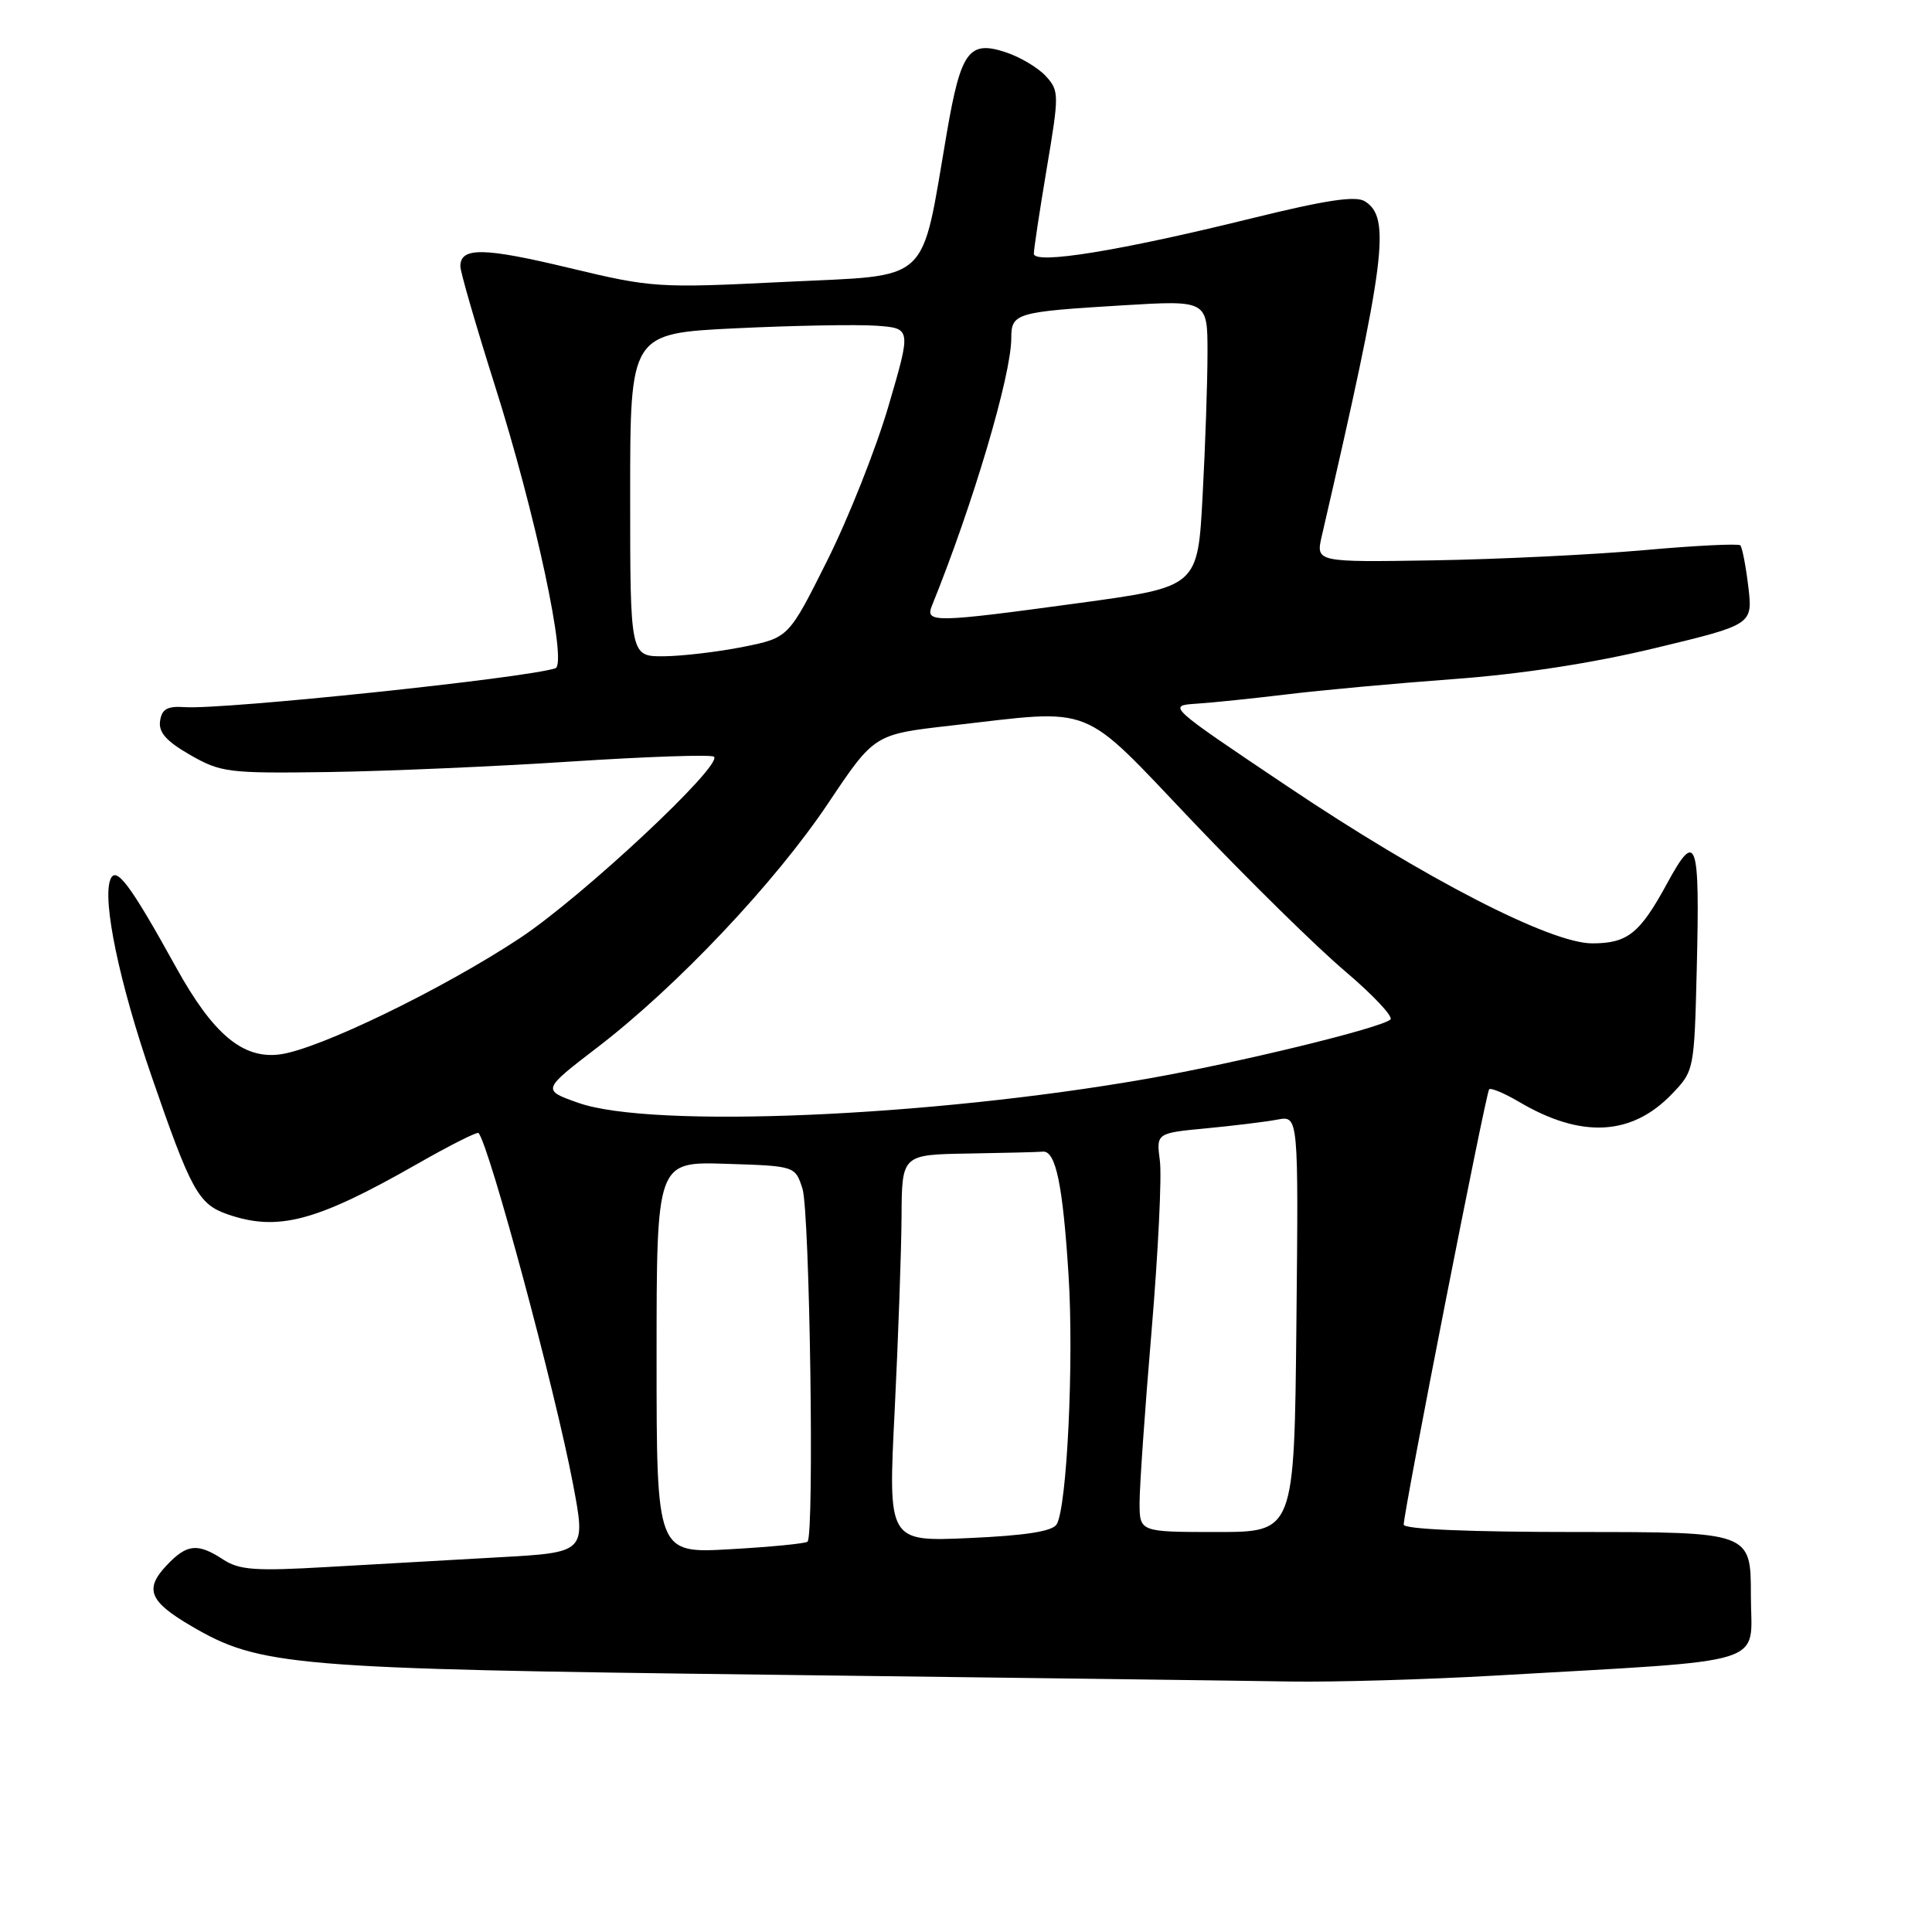 <?xml version="1.0" encoding="UTF-8" standalone="no"?>
<!DOCTYPE svg PUBLIC "-//W3C//DTD SVG 1.1//EN" "http://www.w3.org/Graphics/SVG/1.1/DTD/svg11.dtd" >
<svg xmlns="http://www.w3.org/2000/svg" xmlns:xlink="http://www.w3.org/1999/xlink" version="1.1" viewBox="0 0 256 256">
 <g >
 <path fill="currentColor"
d=" M 198.00 222.03 C 235.30 219.87 232.00 220.90 232.00 211.39 C 232.00 203.00 232.00 203.00 209.00 203.00 C 194.66 203.00 186.00 202.63 186.00 202.02 C 186.00 200.24 196.89 144.78 197.32 144.34 C 197.56 144.11 199.34 144.86 201.28 146.00 C 209.52 150.87 216.21 150.52 221.55 144.95 C 224.48 141.90 224.50 141.77 224.83 128.36 C 225.25 111.23 224.79 109.90 220.92 117.02 C 217.29 123.70 215.67 125.00 210.97 125.00 C 205.45 125.00 188.79 116.42 170.58 104.19 C 154.65 93.50 154.65 93.50 158.58 93.24 C 160.73 93.10 166.10 92.54 170.50 92.01 C 174.90 91.47 184.80 90.56 192.50 89.99 C 201.56 89.33 211.05 87.87 219.37 85.86 C 232.25 82.76 232.25 82.76 231.66 77.74 C 231.33 74.99 230.85 72.52 230.60 72.26 C 230.34 72.01 224.59 72.29 217.82 72.90 C 211.04 73.50 198.49 74.11 189.92 74.25 C 174.34 74.50 174.34 74.50 175.15 71.00 C 183.62 34.35 184.33 28.85 180.85 26.67 C 179.63 25.91 175.67 26.51 165.85 28.93 C 148.35 33.25 137.00 35.09 136.99 33.61 C 136.99 33.00 137.76 27.91 138.70 22.31 C 140.35 12.51 140.35 12.04 138.59 10.10 C 137.58 8.99 135.19 7.56 133.28 6.93 C 128.39 5.31 127.33 6.76 125.47 17.53 C 121.95 37.97 123.66 36.39 104.04 37.35 C 87.13 38.19 86.42 38.14 75.37 35.49 C 64.07 32.78 61.00 32.73 61.00 35.29 C 61.00 36.03 63.06 43.13 65.57 51.07 C 70.95 68.04 75.22 88.01 73.59 88.55 C 69.72 89.85 29.62 94.05 24.50 93.70 C 22.16 93.54 21.44 93.95 21.21 95.54 C 20.99 97.04 22.05 98.23 25.21 100.04 C 29.26 102.36 30.27 102.49 43.50 102.30 C 51.20 102.19 65.72 101.56 75.77 100.90 C 85.82 100.25 94.30 99.96 94.61 100.27 C 95.77 101.44 77.17 118.82 68.90 124.30 C 58.64 131.08 42.27 139.02 37.11 139.71 C 32.19 140.37 28.23 137.05 23.32 128.16 C 17.24 117.16 15.35 114.64 14.62 116.55 C 13.54 119.35 15.83 130.29 20.07 142.57 C 25.30 157.75 26.29 159.56 30.12 160.89 C 36.81 163.22 41.87 161.88 55.30 154.22 C 59.59 151.77 63.24 149.93 63.41 150.13 C 64.86 151.86 73.56 184.17 75.92 196.61 C 77.65 205.71 77.65 205.71 66.07 206.35 C 59.71 206.71 49.46 207.29 43.30 207.64 C 33.83 208.19 31.71 208.04 29.58 206.65 C 26.18 204.42 24.75 204.57 22.05 207.45 C 19.12 210.57 19.79 212.21 25.33 215.45 C 34.42 220.78 38.58 221.13 102.00 221.91 C 134.18 222.31 165.22 222.71 171.00 222.81 C 176.78 222.90 188.93 222.55 198.00 222.03 Z  M 87.00 179.88 C 87.00 153.92 87.00 153.92 96.18 154.21 C 105.36 154.50 105.36 154.50 106.33 157.50 C 107.30 160.54 107.92 203.45 107.00 204.28 C 106.72 204.53 102.11 204.98 96.75 205.28 C 87.00 205.84 87.00 205.84 87.00 179.88 Z  M 118.55 186.89 C 119.02 177.32 119.43 165.79 119.46 161.25 C 119.50 153.00 119.50 153.00 128.25 152.85 C 133.06 152.77 137.53 152.66 138.18 152.60 C 139.89 152.45 140.83 156.94 141.59 168.99 C 142.31 180.34 141.38 199.77 140.01 201.99 C 139.44 202.91 135.88 203.47 128.43 203.80 C 117.67 204.28 117.67 204.28 118.55 186.89 Z  M 151.00 199.10 C 151.00 196.95 151.71 186.71 152.59 176.35 C 153.46 165.98 153.96 155.84 153.69 153.82 C 153.21 150.14 153.21 150.14 159.85 149.51 C 163.51 149.16 167.75 148.64 169.28 148.35 C 172.06 147.83 172.06 147.83 171.78 175.41 C 171.50 203.00 171.50 203.00 161.25 203.00 C 151.00 203.00 151.00 203.00 151.00 199.10 Z  M 76.65 146.14 C 71.80 144.43 71.80 144.43 79.15 138.79 C 89.71 130.70 102.72 116.93 109.76 106.40 C 115.85 97.30 115.85 97.30 125.96 96.15 C 145.37 93.94 142.91 92.96 158.15 108.97 C 165.47 116.66 174.49 125.53 178.22 128.68 C 181.94 131.84 184.65 134.72 184.24 135.09 C 182.99 136.22 164.13 140.81 152.00 142.94 C 123.15 148.00 86.37 149.56 76.65 146.14 Z  M 83.50 65.59 C 83.50 44.18 83.50 44.18 97.50 43.50 C 105.20 43.13 113.58 42.98 116.13 43.16 C 120.75 43.50 120.75 43.50 117.73 53.80 C 116.07 59.47 112.41 68.69 109.60 74.30 C 104.50 84.50 104.50 84.50 98.50 85.71 C 95.20 86.37 90.47 86.93 88.00 86.96 C 83.50 87.00 83.50 87.00 83.50 65.59 Z  M 123.49 80.25 C 128.92 66.85 133.99 49.74 134.00 44.82 C 134.00 41.49 134.57 41.32 148.75 40.46 C 160.00 39.78 160.00 39.78 160.00 46.73 C 160.00 50.56 159.71 59.10 159.35 65.72 C 158.71 77.76 158.71 77.76 143.10 79.89 C 123.73 82.53 122.56 82.55 123.49 80.25 Z "/>
</g>
</svg>